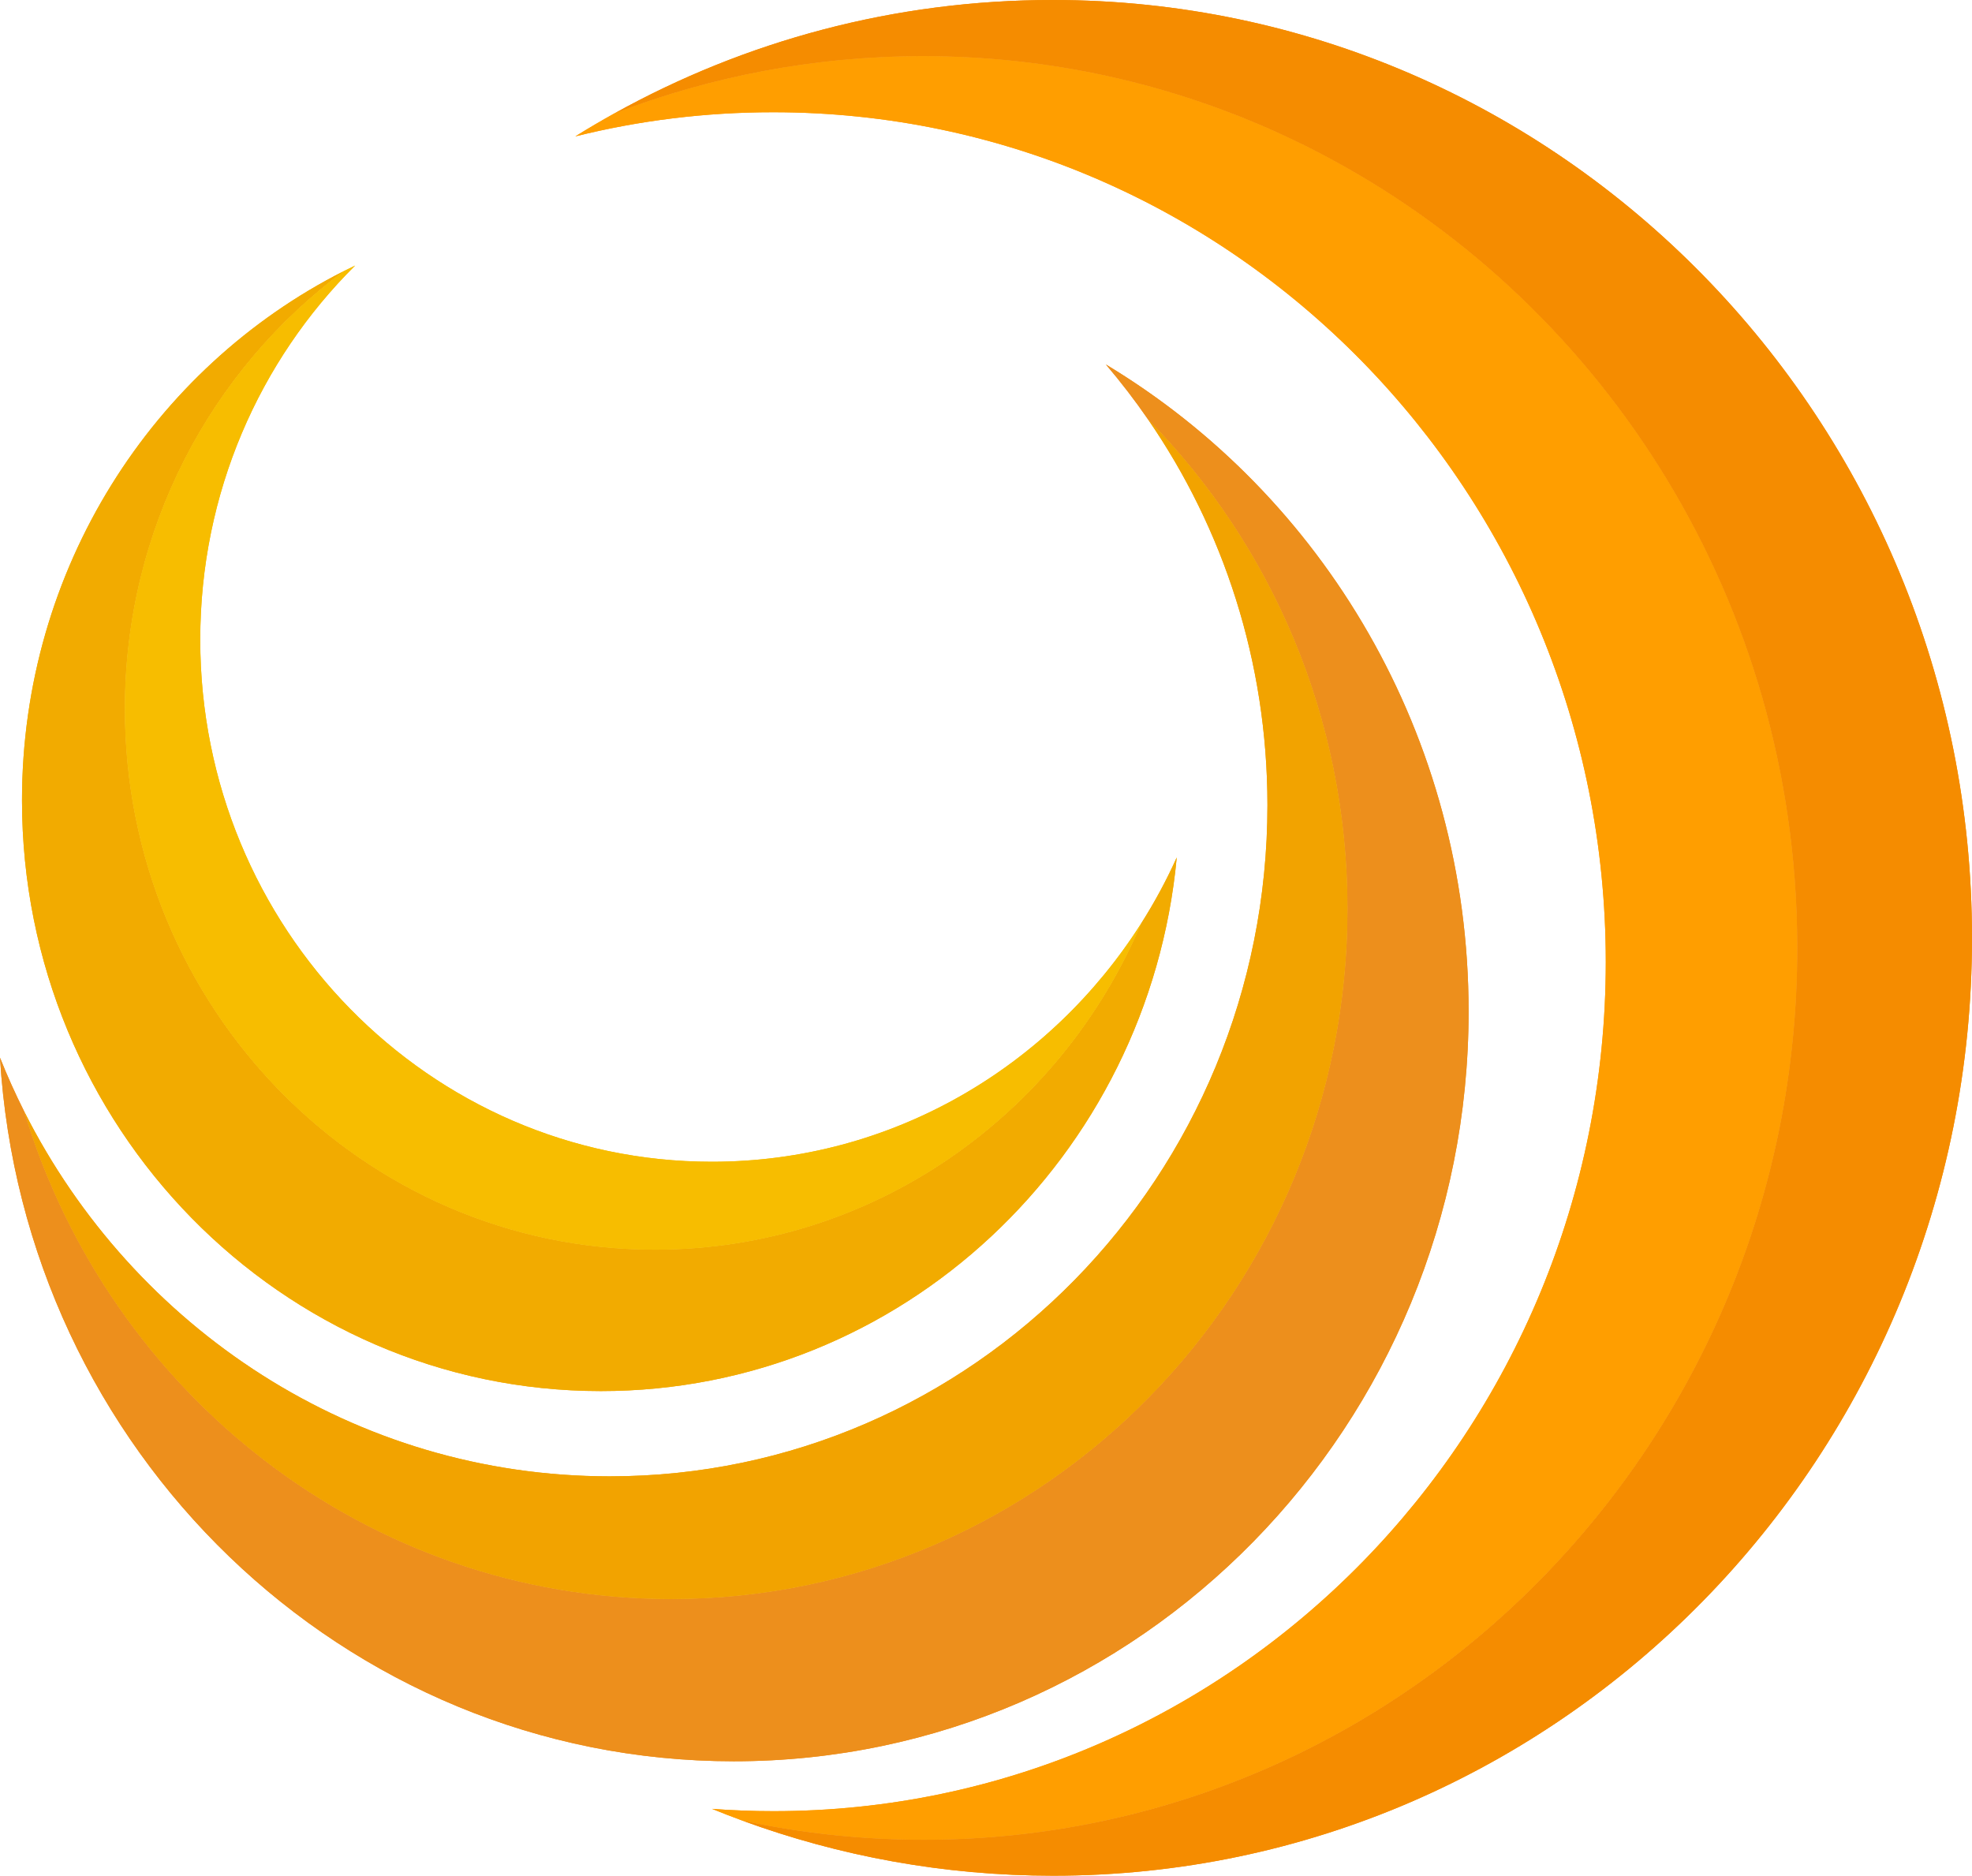 <!-- Generator: Adobe Illustrator 19.2.0, SVG Export Plug-In  -->
<svg version="1.1"
	 xmlns="http://www.w3.org/2000/svg" xmlns:xlink="http://www.w3.org/1999/xlink" xmlns:a="http://ns.adobe.com/AdobeSVGViewerExtensions/3.0/"
	 x="0px" y="0px" width="159.775px" height="151.952px" viewBox="0 0 159.775 151.952"
	 style="enable-background:new 0 0 159.775 151.952;" xml:space="preserve">
<style type="text/css">
	.st0{fill-rule:evenodd;clip-rule:evenodd;fill:#FF9E00;}
	.st1{fill-rule:evenodd;clip-rule:evenodd;fill:#F58C00;}
	.st2{fill-rule:evenodd;clip-rule:evenodd;fill:#ED8F1C;}
	.st3{fill-rule:evenodd;clip-rule:evenodd;fill:#F2A300;}
	.st4{fill-rule:evenodd;clip-rule:evenodd;fill:#F2AB00;}
	.st5{fill-rule:evenodd;clip-rule:evenodd;fill:#F7BD00;}
</style>
<defs>
</defs>
<path class="st0" d="M130.104,77.921c0.006,37.998-30.19,68.809-67.43,68.804c-1.675,0-3.335-0.062-4.979-0.186
	c0.802,0.328,1.612,0.642,2.428,0.941c0.328,0.071,0.656,0.14,0.985,0.205c4.44,0.891,9.028,1.358,13.722,1.359
	c39.097,0.007,70.799-32.343,70.793-72.237c0-1.886-0.072-3.756-0.21-5.606c-2.035-26.974-18.59-49.808-41.699-60.373
	c-8.827-4.036-18.611-6.281-28.907-6.283c-8.81-0.001-17.244,1.64-25.025,4.641c-1.073,0.595-2.128,1.216-3.167,1.862
	c5.14-1.28,10.512-1.958,16.038-1.956C99.891,9.099,130.097,39.922,130.104,77.921"/>
<path class="st1" d="M103.713,10.83c23.108,10.565,39.664,33.399,41.699,60.373c0.139,1.85,0.21,3.72,0.21,5.606
	c0.006,39.894-31.696,72.244-70.793,72.237c-4.694-0.001-9.282-0.469-13.722-1.359c-0.329-0.065-0.657-0.134-0.985-0.205
	c7.873,2.892,16.361,4.47,25.208,4.471c41.114,0.007,74.452-34.011,74.445-75.963C159.769,34.036,126.419,0.007,85.305,0
	C72.441-0.002,60.339,3.326,49.781,9.187c7.781-3.001,16.215-4.642,25.025-4.641C85.102,4.548,94.886,6.794,103.713,10.83"/>
<path class="st2" d="M54.373,129.542c-24.656-0.005-45.52-16.634-52.409-39.495C1.25,88.628,0.593,87.173,0,85.687
	c1.918,31.795,27.809,56.992,59.447,56.997c32.883,0.006,59.547-27.202,59.542-60.756c-0.003-22.318-11.807-41.834-29.388-52.401
	c1.212,1.42,2.353,2.905,3.417,4.45c9.977,10.131,16.156,24.154,16.159,39.645C109.181,104.503,84.639,129.546,54.373,129.542"/>
<path class="st3" d="M1.964,90.046c6.888,22.861,27.752,39.49,52.409,39.495c30.266,0.005,54.808-25.038,54.803-55.919
	c-0.003-15.491-6.182-29.514-16.159-39.645c6.094,8.842,9.672,19.617,9.674,31.243c0.005,30.033-23.862,54.386-53.294,54.381
	C28.736,119.597,10.813,107.591,1.964,90.046"/>
<path class="st4" d="M1.783,64.843c0.004,26.418,21.005,47.847,46.895,47.851c24.368,0.004,44.397-18.973,46.664-43.231
	c-0.834,1.855-1.797,3.638-2.876,5.337c-6.586,15.555-21.757,26.443-39.418,26.439c-23.702-0.003-42.928-19.621-42.932-43.807
	c-0.002-14.585,6.986-27.505,17.732-35.465C12.399,29.79,1.779,46.053,1.783,64.843"/>
<path class="st5" d="M10.117,57.432c0.004,24.186,19.229,43.804,42.932,43.807C70.709,101.243,85.88,90.355,92.466,74.8
	c-7.383,11.627-20.21,19.318-34.797,19.316c-22.881-0.004-41.442-18.943-41.445-42.291c-0.002-11.888,4.807-22.631,12.548-30.312
	c-0.309,0.148-0.617,0.3-0.924,0.455C17.103,29.926,10.114,42.847,10.117,57.432"/>
<path class="st0" d="M130.104,77.921c0.006,37.998-30.19,68.809-67.43,68.804c-1.675,0-3.335-0.062-4.979-0.186
	c0.802,0.328,1.612,0.642,2.428,0.941c0.328,0.071,0.656,0.14,0.985,0.205c4.44,0.891,9.028,1.358,13.722,1.359
	c39.097,0.007,70.799-32.343,70.793-72.237c0-1.886-0.072-3.756-0.21-5.606c-2.035-26.974-18.59-49.808-41.699-60.373
	c-8.827-4.036-18.611-6.281-28.907-6.283c-8.81-0.001-17.244,1.64-25.025,4.641c-1.073,0.595-2.128,1.216-3.167,1.862
	c5.14-1.28,10.512-1.958,16.038-1.956C99.891,9.099,130.097,39.922,130.104,77.921"/>
<path class="st1" d="M103.713,10.83c23.108,10.565,39.664,33.399,41.699,60.373c0.139,1.85,0.21,3.72,0.21,5.606
	c0.006,39.894-31.696,72.244-70.793,72.237c-4.694-0.001-9.282-0.469-13.722-1.359c-0.329-0.065-0.657-0.134-0.985-0.205
	c7.873,2.892,16.361,4.47,25.208,4.471c41.114,0.007,74.452-34.011,74.445-75.963C159.769,34.036,126.419,0.007,85.305,0
	C72.441-0.002,60.339,3.326,49.781,9.187c7.781-3.001,16.215-4.642,25.025-4.641C85.102,4.548,94.886,6.794,103.713,10.83"/>
<path class="st2" d="M54.373,129.542c-24.656-0.005-45.52-16.634-52.409-39.495C1.25,88.628,0.593,87.173,0,85.687
	c1.918,31.795,27.809,56.992,59.447,56.997c32.883,0.006,59.547-27.202,59.542-60.756c-0.003-22.318-11.807-41.834-29.388-52.401
	c1.212,1.42,2.353,2.905,3.417,4.45c9.977,10.131,16.156,24.154,16.159,39.645C109.181,104.503,84.639,129.546,54.373,129.542"/>
<path class="st3" d="M1.964,90.046c6.888,22.861,27.752,39.49,52.409,39.495c30.266,0.005,54.808-25.038,54.803-55.919
	c-0.003-15.491-6.182-29.514-16.159-39.645c6.094,8.842,9.672,19.617,9.674,31.243c0.005,30.033-23.862,54.386-53.294,54.381
	C28.736,119.597,10.813,107.591,1.964,90.046"/>
<path class="st4" d="M1.783,64.843c0.004,26.418,21.005,47.847,46.895,47.851c24.368,0.004,44.397-18.973,46.664-43.231
	c-0.834,1.855-1.797,3.638-2.876,5.337c-6.586,15.555-21.757,26.443-39.418,26.439c-23.702-0.003-42.928-19.621-42.932-43.807
	c-0.002-14.585,6.986-27.505,17.732-35.465C12.399,29.79,1.779,46.053,1.783,64.843"/>
<path class="st5" d="M10.117,57.432c0.004,24.186,19.229,43.804,42.932,43.807C70.709,101.243,85.88,90.355,92.466,74.8
	c-7.383,11.627-20.21,19.318-34.797,19.316c-22.881-0.004-41.442-18.943-41.445-42.291c-0.002-11.888,4.807-22.631,12.548-30.312
	c-0.309,0.148-0.617,0.3-0.924,0.455C17.103,29.926,10.114,42.847,10.117,57.432"/>
</svg>